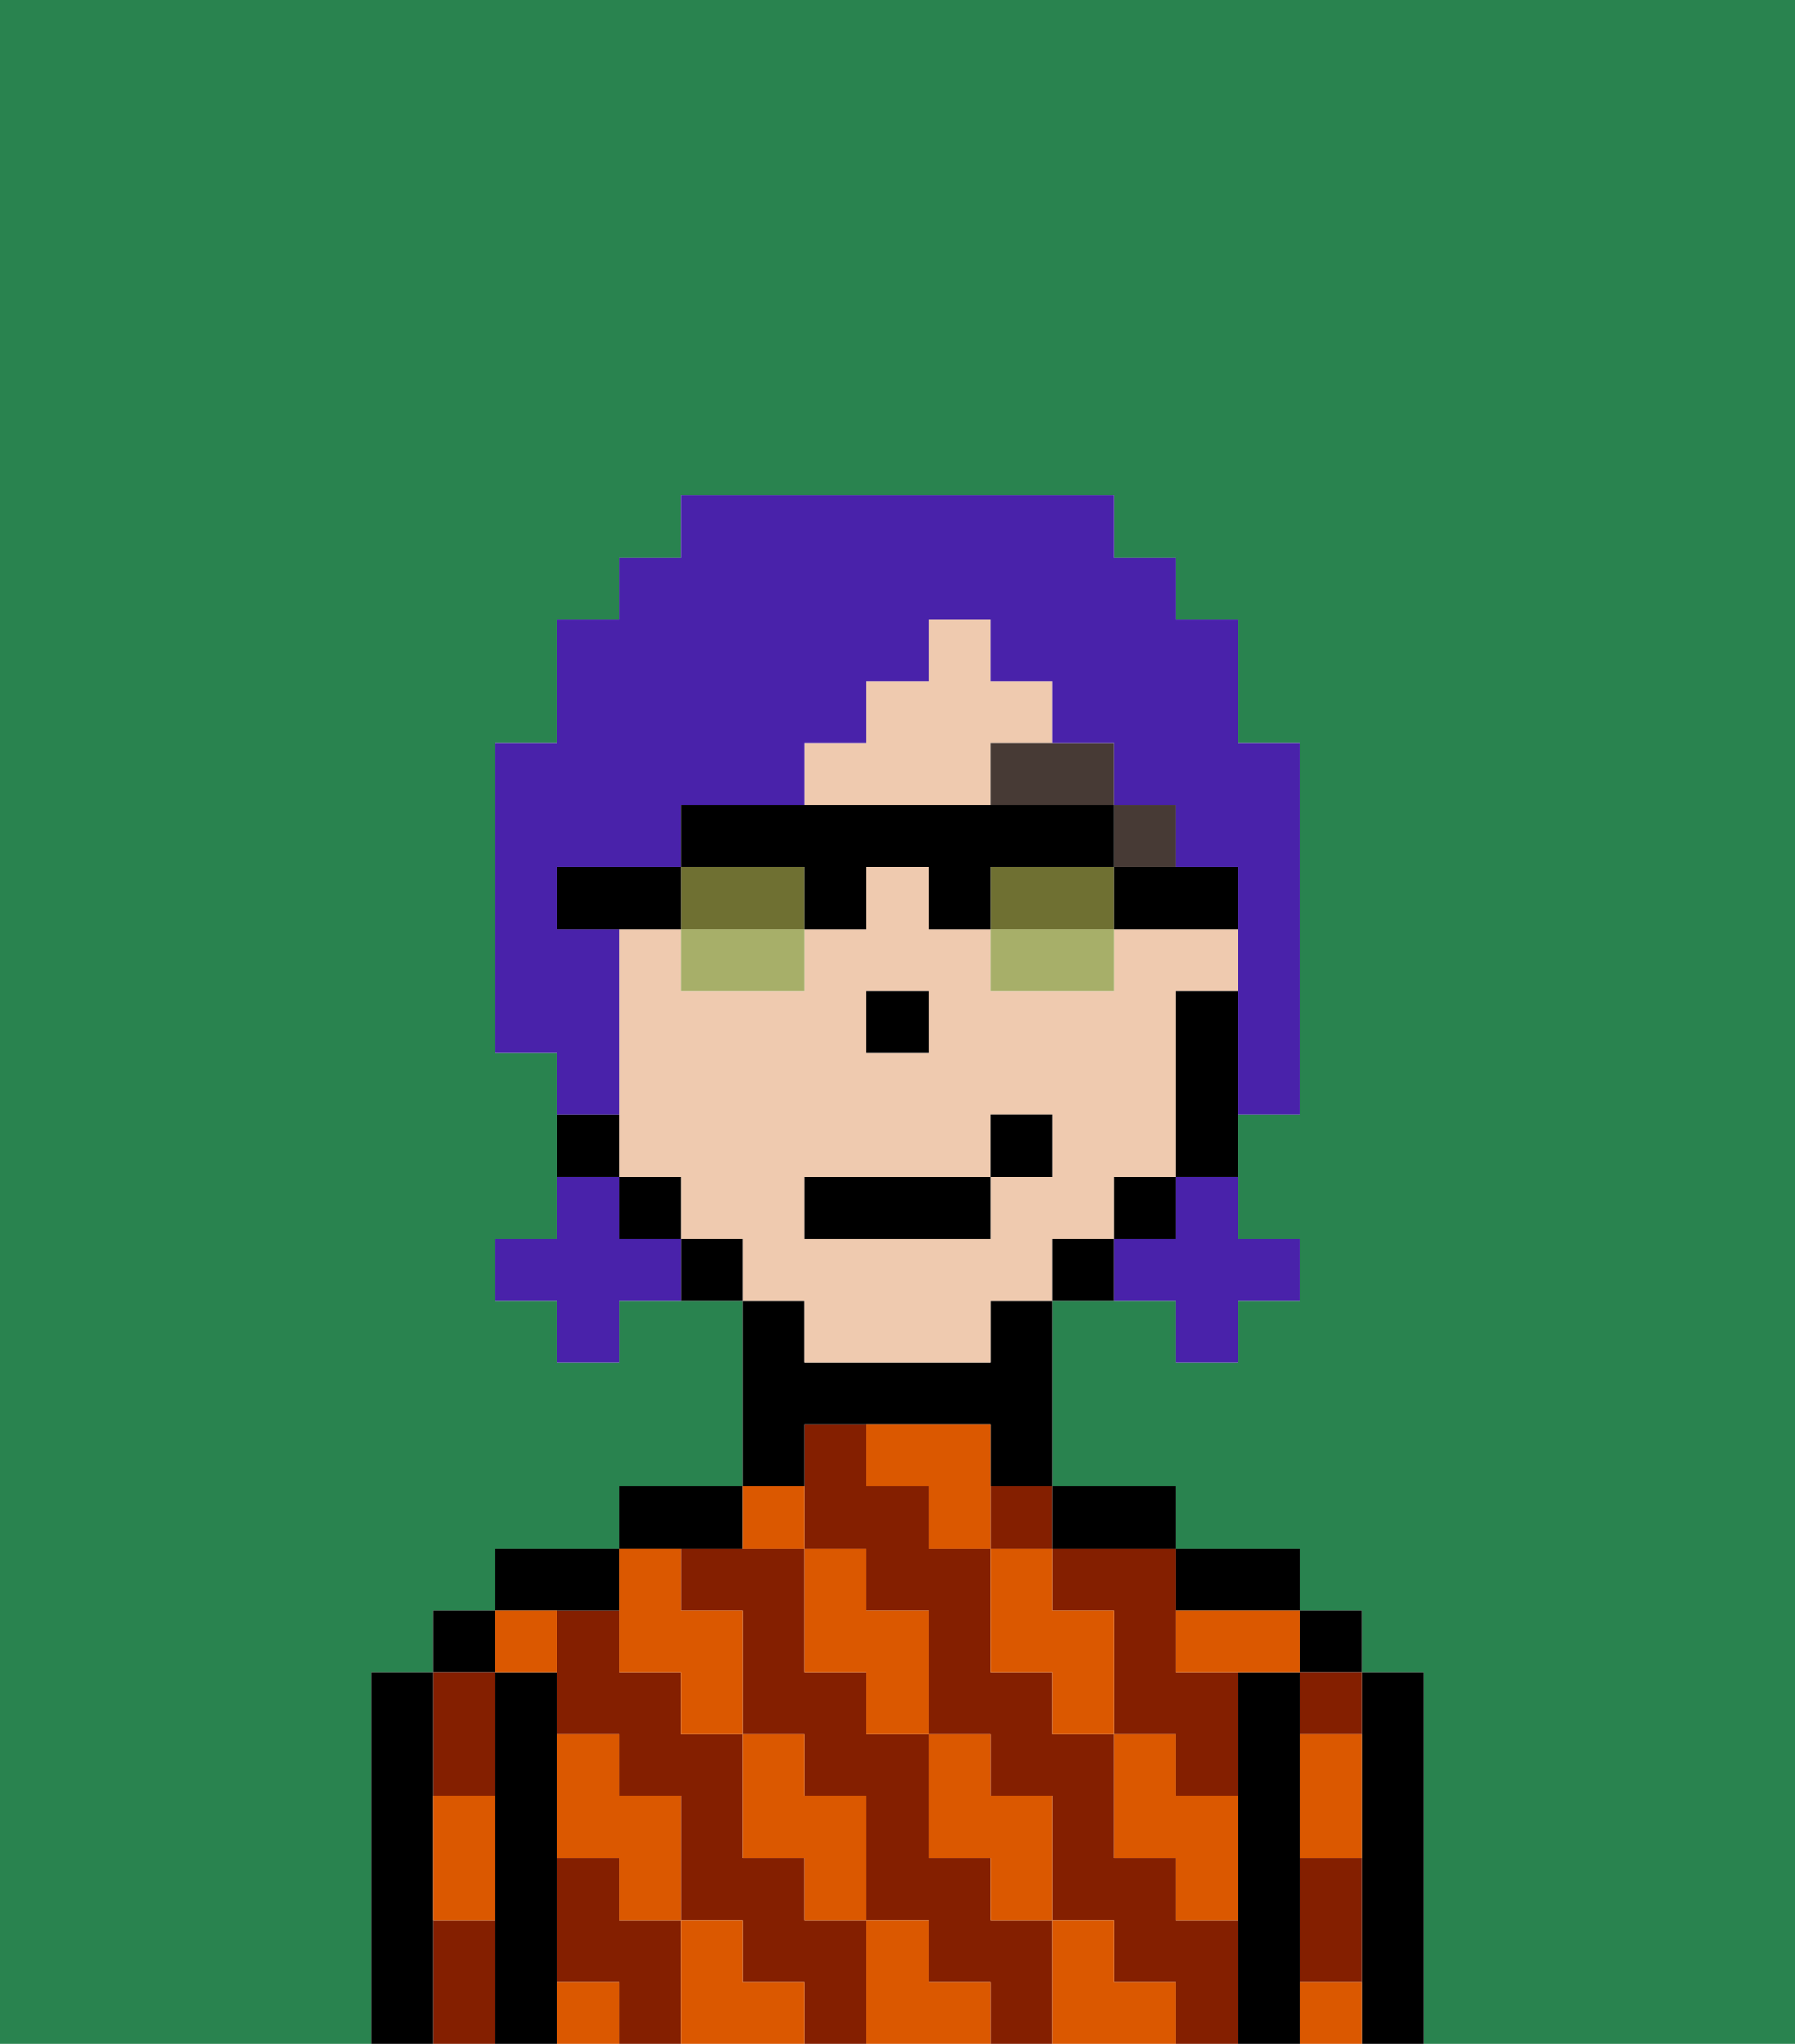 <svg xmlns="http://www.w3.org/2000/svg" viewBox="0 0 29 33"><defs><style>polygon,rect,path{shape-rendering:crispedges;}.la213-1{fill:#29834f;}.la213-2{fill:#000000;}.la213-3{fill:#841f00;}.la213-4{fill:#db5800;}.la213-5{fill:#efcaaf;}.la213-6{fill:#473a35;}.la213-7{fill:#4922aa;}.la213-8{fill:#6f7032;}.la213-9{fill:#a7af69;}</style></defs><path class="la213-1" d="M0,33H6V27H7V26H8V25h2V24h2V21H10v1H9V21H8V20H9V17H8V12H9V10h1V9h1V8h7V9h1v1h1v2h1v6H20v2h1v1H20v1H19V21H17v3h2v1h2v1h1v1h1v6h6V0H0Z"/><path class="la213-2" d="M23,27H22v6h1V27Z"/><rect class="la213-2" x="21" y="26" width="1" height="1"/><path class="la213-3" d="M21,28h1V27H21Z"/><path class="la213-3" d="M21,31v1h1V30H21Z"/><path class="la213-2" d="M21,31V27H20v6h1V31Z"/><path class="la213-2" d="M20,26h1V25H19v1Z"/><path class="la213-3" d="M17,25v1h1v2h1v1h1V27H19V25H17Z"/><path class="la213-3" d="M13,31V30H12V28H11V27H10V26H9v2h1v1h1v2h1v1h1v1h1V31Z"/><path class="la213-3" d="M19,31V30H18V28H17V27H16V25H15V24H14V23H13v2h1v1h1v2h1v1h1v2h1v1h1v1h1V31Z"/><rect class="la213-3" x="16" y="24" width="1" height="1"/><path class="la213-3" d="M16,31V30H15V28H14V27H13V25H11v1h1v2h1v1h1v2h1v1h1v1h1V31Z"/><path class="la213-3" d="M10,31V30H9v2h1v1h1V31Z"/><path class="la213-2" d="M18,25h1V24H17v1Z"/><path class="la213-2" d="M13,23h3v1h1V21H16v1H13V21H12v3h1Z"/><path class="la213-2" d="M12,25V24H10v1h2Z"/><path class="la213-2" d="M10,26V25H8v1h2Z"/><path class="la213-2" d="M9,31V27H8v6H9V31Z"/><rect class="la213-2" x="7" y="26" width="1" height="1"/><path class="la213-3" d="M7,31v2H8V31Z"/><path class="la213-3" d="M8,29V27H7v2Z"/><path class="la213-2" d="M7,30V27H6v6H7V30Z"/><path class="la213-4" d="M21,29v1h1V28H21Z"/><path class="la213-4" d="M21,32v1h1V32Z"/><path class="la213-4" d="M19,26v1h2V26H19Z"/><path class="la213-4" d="M19,28H18v2h1v1h1V29H19Z"/><path class="la213-4" d="M17,26V25H16v2h1v1h1V26Z"/><path class="la213-4" d="M18,32V31H17v2h2V32Z"/><path class="la213-4" d="M16,30v1h1V29H16V28H15v2Z"/><path class="la213-4" d="M16,23H14v1h1v1h1V23Z"/><path class="la213-4" d="M14,27v1h1V26H14V25H13v2Z"/><path class="la213-4" d="M15,32V31H14v2h2V32Z"/><path class="la213-4" d="M13,30v1h1V29H13V28H12v2Z"/><path class="la213-4" d="M13,25V24H12v1Z"/><path class="la213-4" d="M10,27h1v1h1V26H11V25H10v2Z"/><path class="la213-4" d="M12,32V31H11v2h2V32Z"/><path class="la213-4" d="M10,30v1h1V29H10V28H9v2Z"/><path class="la213-4" d="M9,32v1h1V32Z"/><path class="la213-4" d="M9,27V26H8v1Z"/><path class="la213-4" d="M7,30v1H8V29H7Z"/><path class="la213-5" d="M13,22h3V21h1V20h1V19h1V16h1V15H18v1H16V15H15V14H14v1H13v1H11V15H10v4h1v1h1v1h1Zm1-6h1v1H14Zm-1,3h3V18h1v1H16v1H13Z"/><path class="la213-5" d="M16,13V12h1V11H16V10H15v1H14v1H13v1h3Z"/><path class="la213-2" d="M19,16v3h1V16Z"/><rect class="la213-2" x="18" y="19" width="1" height="1"/><path class="la213-2" d="M17,20v1h1V20Z"/><path class="la213-2" d="M11,20v1h1V20Z"/><rect class="la213-2" x="10" y="19" width="1" height="1"/><path class="la213-2" d="M10,18H9v1h1Z"/><rect class="la213-2" x="14" y="16" width="1" height="1"/><rect class="la213-6" x="18" y="13" width="1" height="1"/><path class="la213-6" d="M16,13h2V12H16Z"/><rect class="la213-2" x="13" y="19" width="3" height="1"/><rect class="la213-2" x="16" y="18" width="1" height="1"/><path class="la213-7" d="M19,20H18v1h1v1h1V21h1V20H20V19H19Z"/><path class="la213-7" d="M10,20V19H9v1H8v1H9v1h1V21h1V20Z"/><path class="la213-7" d="M10,17V15H9V14h2V13h2V12h1V11h1V10h1v1h1v1h1v1h1v1h1v4h1V12H20V10H19V9H18V8H11V9H10v1H9v2H8v5H9v1h1Z"/><path class="la213-8" d="M12,14H11v1h2V14Z"/><path class="la213-8" d="M17,14H16v1h2V14Z"/><path class="la213-9" d="M11,16h2V15H11Z"/><path class="la213-2" d="M19,14H18v1h2V14Z"/><path class="la213-2" d="M10,14H9v1h2V14Z"/><path class="la213-2" d="M17,14h1V13H11v1h2v1h1V14h1v1h1V14Z"/><path class="la213-9" d="M16,16h2V15H16Z"/></svg>